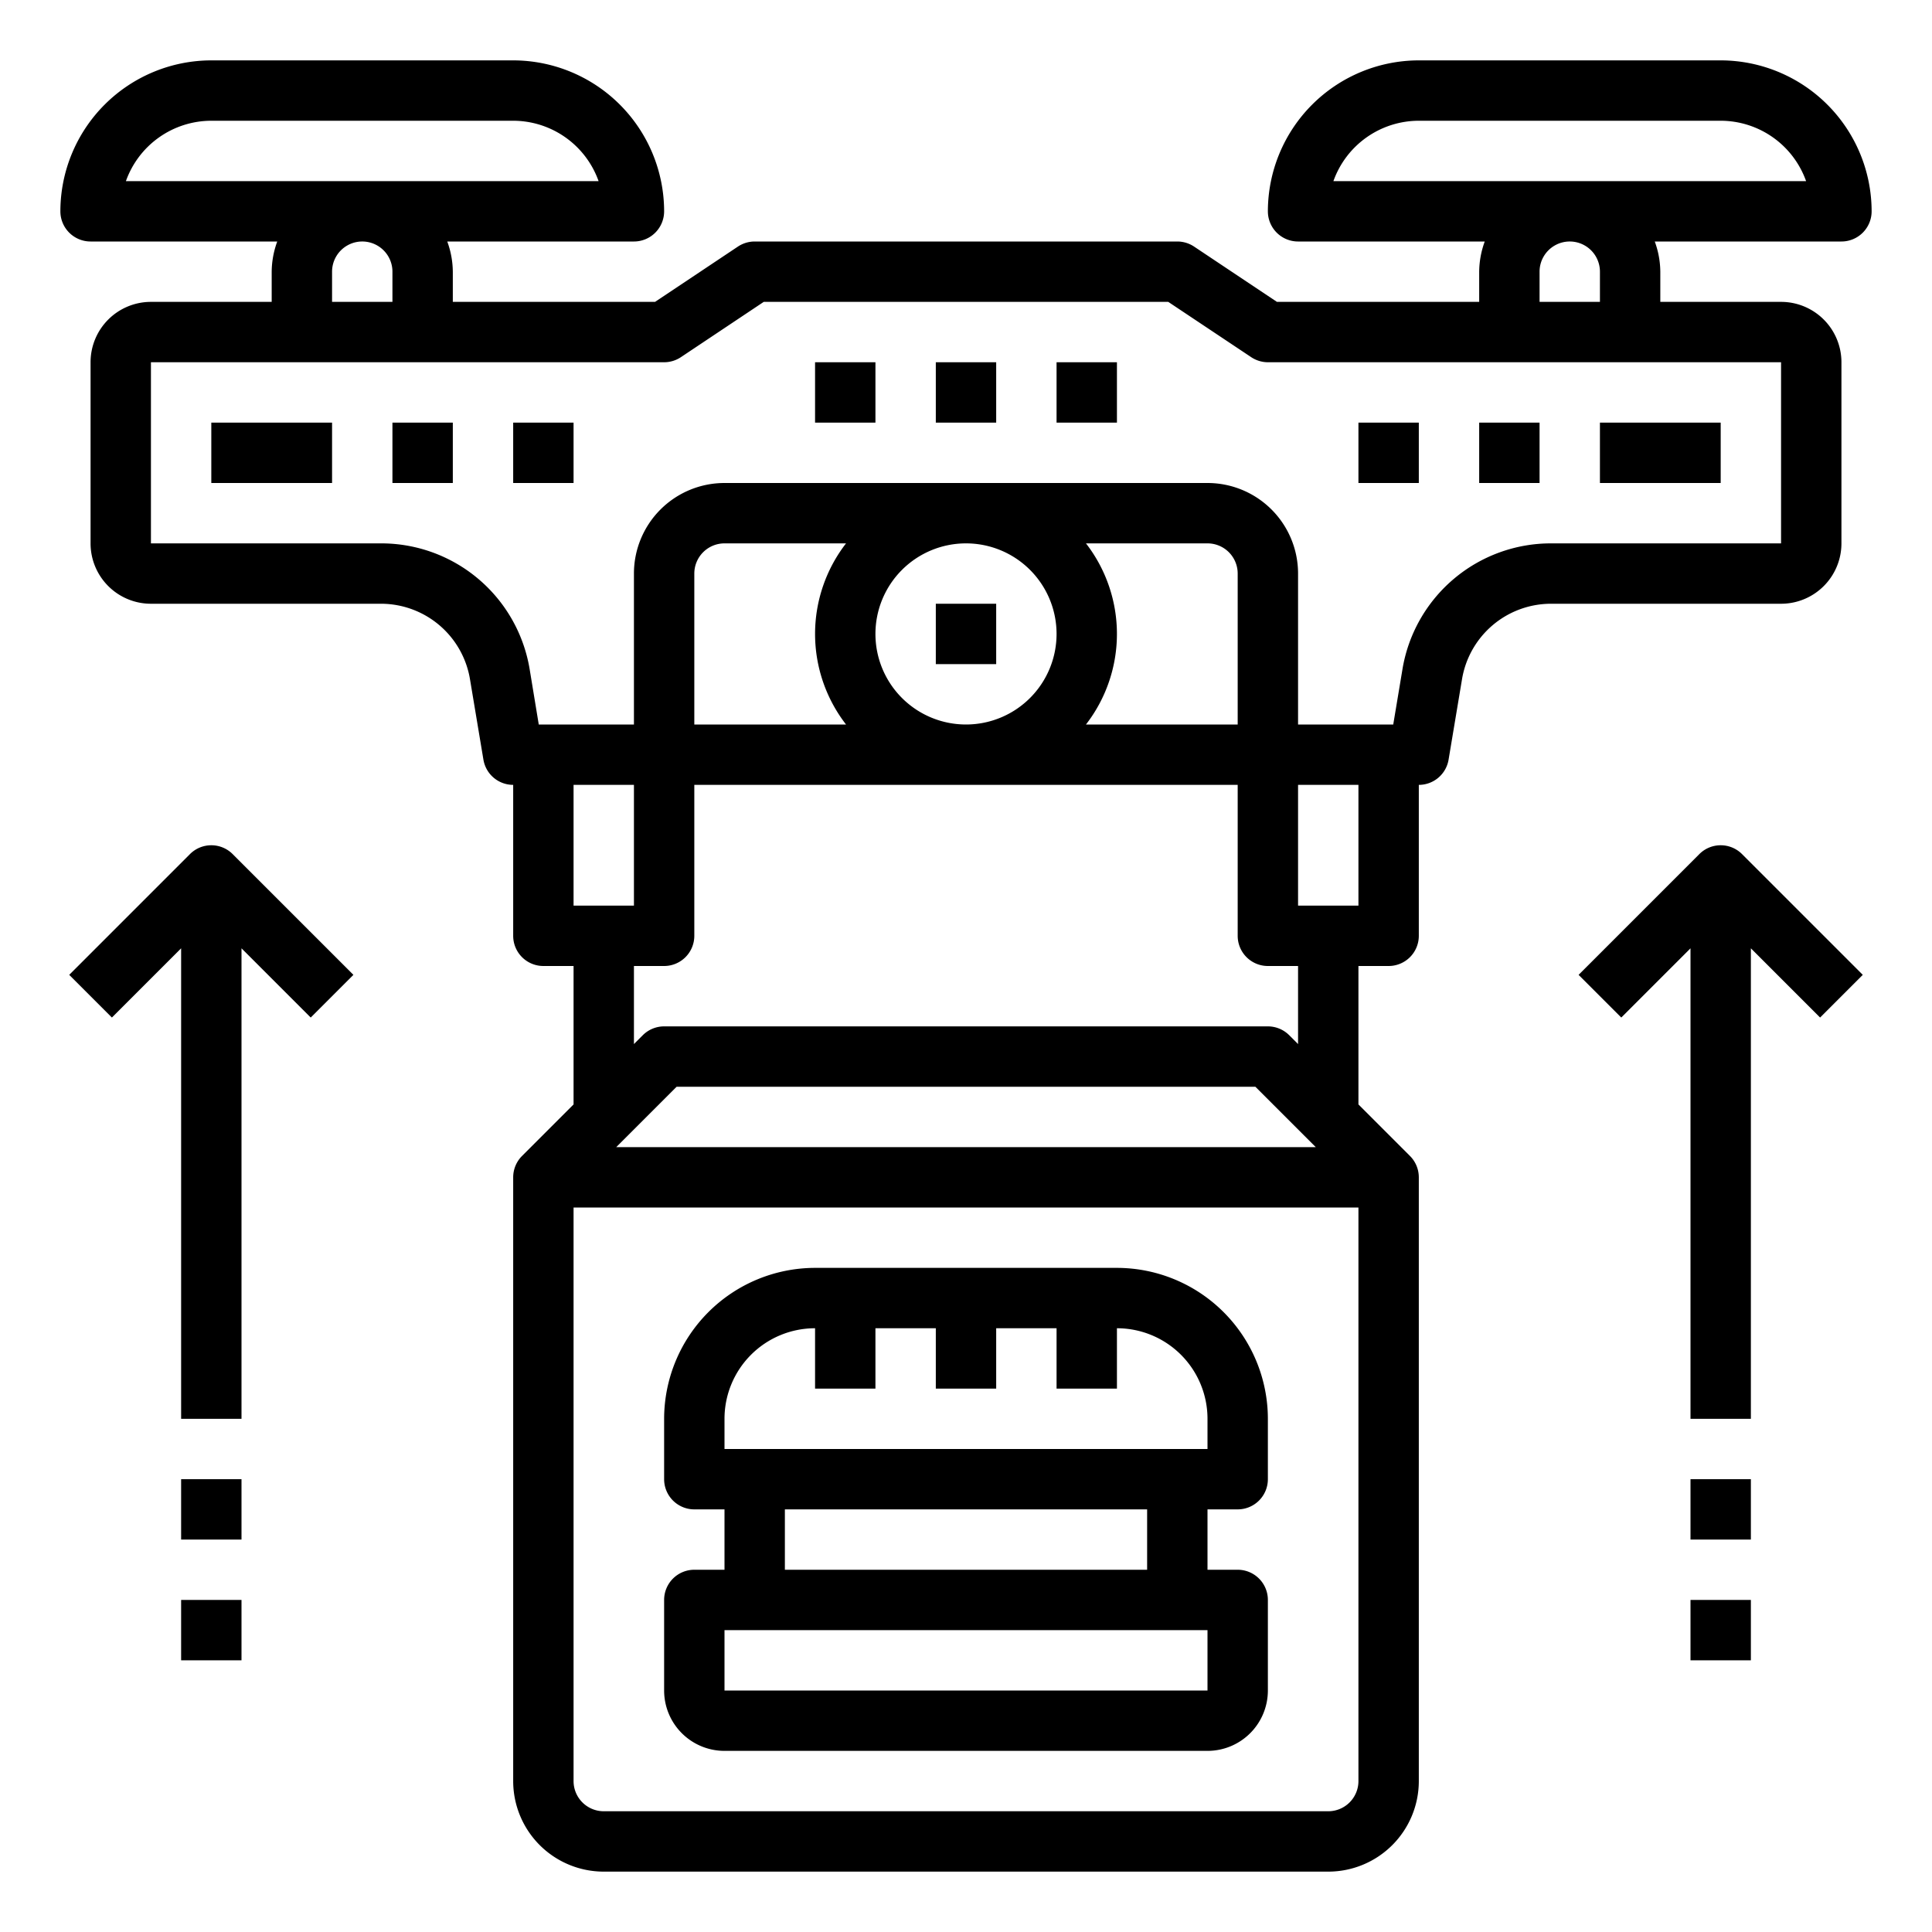 <svg xmlns="http://www.w3.org/2000/svg" viewBox="0 0 64 64" x="0px" y="0px"><g><path d="M57,2H47a5.006,5.006,0,0,0-5,5,1,1,0,0,0,1,1h6.184A2.966,2.966,0,0,0,49,9v1H42.3L39.555,8.168A1.006,1.006,0,0,0,39,8H25a1.006,1.006,0,0,0-.555.168L21.7,10H15V9a2.966,2.966,0,0,0-.184-1H21a1,1,0,0,0,1-1,5.006,5.006,0,0,0-5-5H7A5.006,5.006,0,0,0,2,7,1,1,0,0,0,3,8H9.184A2.966,2.966,0,0,0,9,9v1H5a2,2,0,0,0-2,2v6a2,2,0,0,0,2,2h7.611a2.99,2.99,0,0,1,2.959,2.507l.444,2.658A1,1,0,0,0,17,26v5a1,1,0,0,0,1,1h1v4.586l-1.707,1.707A1,1,0,0,0,17,39V59a3,3,0,0,0,3,3H44a3,3,0,0,0,3-3V39a1,1,0,0,0-.293-.707L45,36.586V32h1a1,1,0,0,0,1-1V26a1,1,0,0,0,.986-.835l.444-2.658A2.99,2.99,0,0,1,51.389,20H59a2,2,0,0,0,2-2V12a2,2,0,0,0-2-2H55V9a2.966,2.966,0,0,0-.184-1H61a1,1,0,0,0,1-1A5.006,5.006,0,0,0,57,2ZM7,4H17a3.006,3.006,0,0,1,2.829,2H4.171A3.006,3.006,0,0,1,7,4Zm4,5a1,1,0,0,1,2,0v1H11ZM21,26v4H19V26Zm20-2H35.974a4.9,4.9,0,0,0,0-6H40a1,1,0,0,1,1,1Zm-6-3a3,3,0,1,1-3-3A3,3,0,0,1,35,21Zm-6.974,3H23V19a1,1,0,0,1,1-1h4.026a4.9,4.9,0,0,0,0,6ZM22.414,36H41.586l2,2H20.414ZM44,60H20a1,1,0,0,1-1-1V40H45V59A1,1,0,0,1,44,60ZM43,34.586l-.293-.293A1,1,0,0,0,42,34H22a1,1,0,0,0-.707.293L21,34.586V32h1a1,1,0,0,0,1-1V26H41v5a1,1,0,0,0,1,1h1ZM45,30H43V26h2ZM59,18H51.389a4.984,4.984,0,0,0-4.932,4.178L46.153,24H43V19a3,3,0,0,0-3-3H24a3,3,0,0,0-3,3v5H17.847l-.3-1.822A4.984,4.984,0,0,0,12.611,18H5V12H22a1.006,1.006,0,0,0,.555-.168L25.3,10H38.7l2.748,1.832A1.006,1.006,0,0,0,42,12H59ZM53,9v1H51V9a1,1,0,0,1,2,0ZM44.171,6A3.006,3.006,0,0,1,47,4H57a3.006,3.006,0,0,1,2.829,2Z"></path><rect x="31" y="20" width="2" height="2"></rect><rect x="7" y="14" width="4" height="2"></rect><rect x="13" y="14" width="2" height="2"></rect><rect x="53" y="14" width="4" height="2"></rect><rect x="49" y="14" width="2" height="2"></rect><rect x="45" y="14" width="2" height="2"></rect><rect x="17" y="14" width="2" height="2"></rect><rect x="31" y="12" width="2" height="2"></rect><rect x="35" y="12" width="2" height="2"></rect><rect x="27" y="12" width="2" height="2"></rect><path d="M37,42H27a5.006,5.006,0,0,0-5,5v2a1,1,0,0,0,1,1h1v2H23a1,1,0,0,0-1,1v3a2,2,0,0,0,2,2H40a2,2,0,0,0,2-2V53a1,1,0,0,0-1-1H40V50h1a1,1,0,0,0,1-1V47A5.006,5.006,0,0,0,37,42Zm3,14H24V54H40Zm-2-4H26V50H38Zm2-4H24V47a3,3,0,0,1,3-3v2h2V44h2v2h2V44h2v2h2V44a3,3,0,0,1,3,3Z"></path><path d="M6.293,28.293l-4,4,1.414,1.414L6,31.414V47H8V31.414l2.293,2.293,1.414-1.414-4-4A1,1,0,0,0,6.293,28.293Z"></path><path d="M56.293,28.293l-4,4,1.414,1.414L56,31.414V47h2V31.414l2.293,2.293,1.414-1.414-4-4A1,1,0,0,0,56.293,28.293Z"></path><rect x="56" y="49" width="2" height="2"></rect><rect x="56" y="53" width="2" height="2"></rect><rect x="6" y="49" width="2" height="2"></rect><rect x="6" y="53" width="2" height="2"></rect></g></svg>